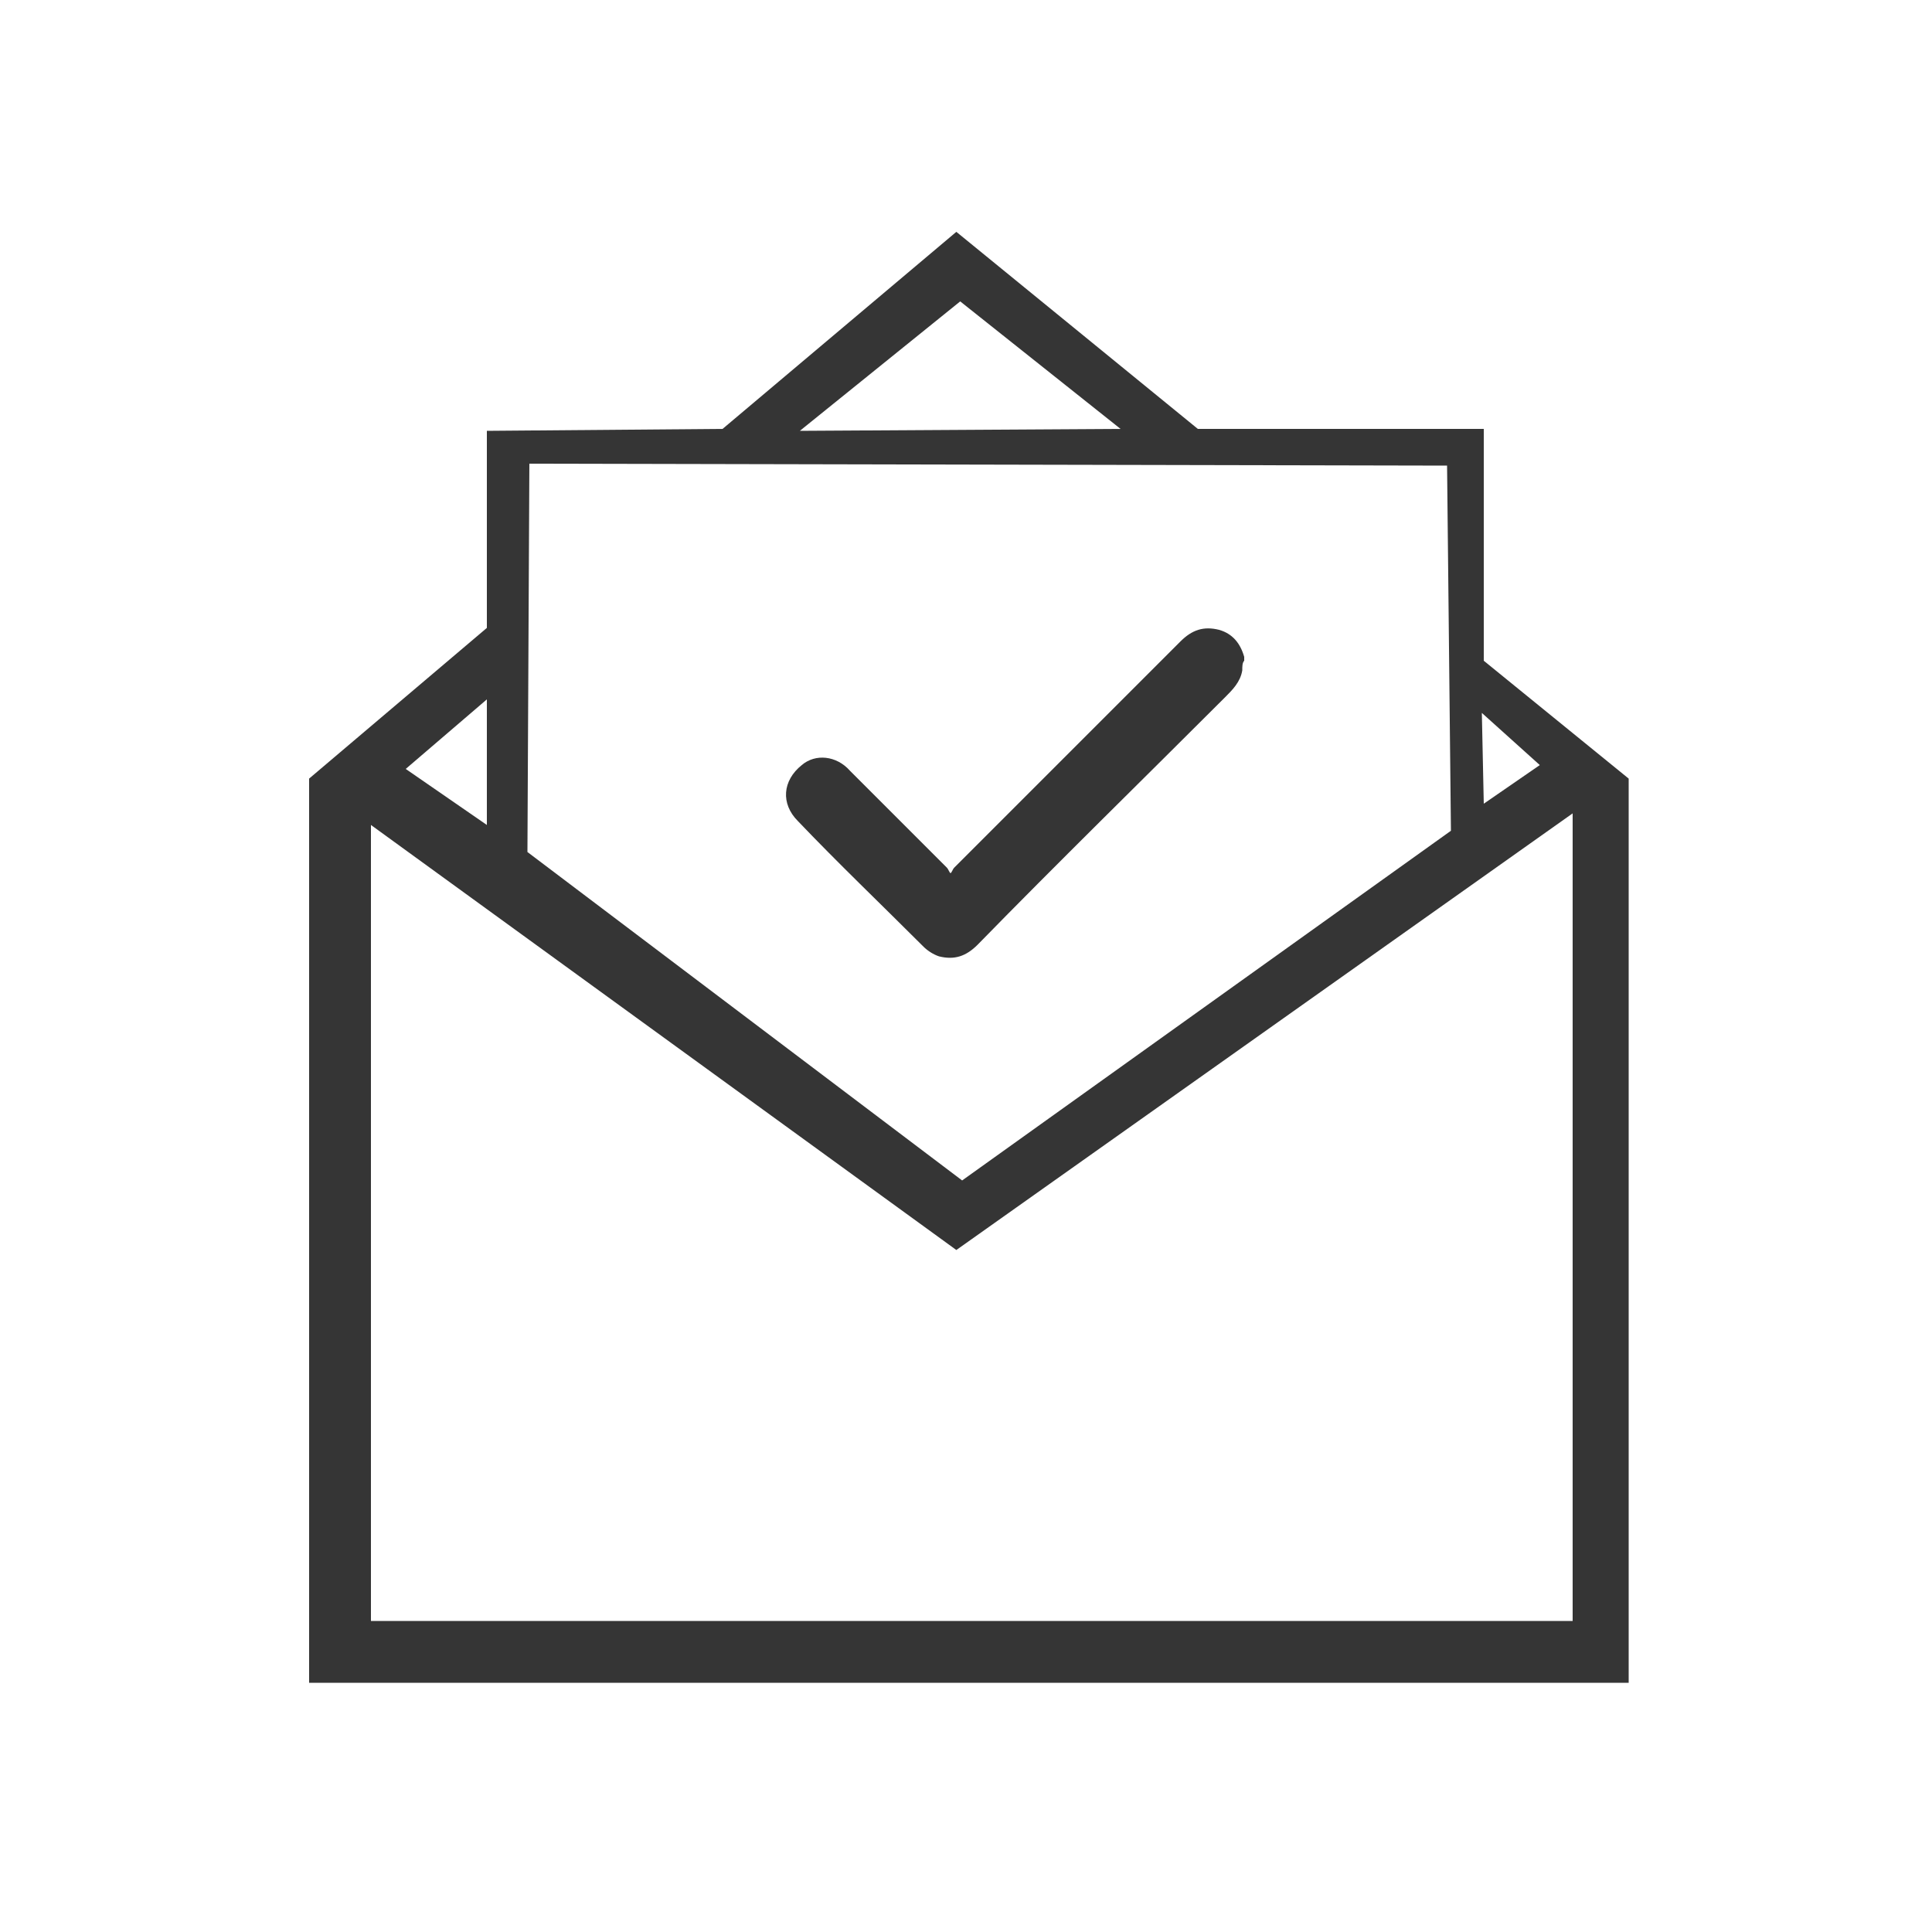 <?xml version="1.0" encoding="utf-8"?>
<!-- Generator: Adobe Illustrator 27.1.1, SVG Export Plug-In . SVG Version: 6.00 Build 0)  -->
<svg version="1.1" id="Layer_1" xmlns="http://www.w3.org/2000/svg" xmlns:xlink="http://www.w3.org/1999/xlink" x="0px" y="0px"
	 viewBox="0 0 100 100" style="enable-background:new 0 0 100 100;" xml:space="preserve">
<style type="text/css">
	.st0{fill:none;}
	.st1{fill:#353535;}
</style>
<rect id="Rectangle_2358" class="st0" width="100" height="100"/>
<g id="Group_10418" transform="translate(427 771)">
	<path id="Path_15802" class="st1" d="M-345.6-728.9v41.8h-62.2v-41.2l30.3,22L-345.6-728.9z M-350.3-734.1l3,2.7l-2.9,2
		L-350.3-734.1z M-406-731.2l4.2-3.6v6.5L-406-731.2z M-399.7-726.9l0.1-20.1l47.5,0.1l0.2,18.9l-25.3,18.1L-399.7-726.9z
		 M-377.3-755.4l8.3,6.6l-16.6,0.1L-377.3-755.4z M-377.5-759l-12.1,10.2l-12.2,0.1l0,10.2l-9.2,7.8v46.8h68.3v-46.8l-7.5-6.1v-12
		H-365L-377.5-759z"/>
	<g id="Group_10417" transform="translate(0 0)">
		<g>
			<defs>
				<rect id="SVGID_1_" x="-411" y="-759" width="68.3" height="75.1"/>
			</defs>
			<clipPath id="SVGID_00000155827892178141712700000002190735909067099541_">
				<use xlink:href="#SVGID_1_"  style="overflow:visible;"/>
			</clipPath>
		</g>
	</g>
</g>
<g id="Group_10416">
	<g>
		<path class="st1" d="M64.3,34.7c-0.1,0.6-0.5,1-0.9,1.4c-4.3,4.3-8.6,8.5-12.8,12.8c-0.6,0.6-1.2,0.8-2,0.6
			c-0.3-0.1-0.6-0.3-0.8-0.5c-2.2-2.2-4.4-4.3-6.5-6.5c-0.9-0.9-0.8-2.1,0.2-2.9c0.7-0.6,1.8-0.5,2.5,0.3c1.7,1.7,3.4,3.4,5,5
			c0.1,0.1,0.1,0.2,0.2,0.3c0.1-0.1,0.1-0.2,0.2-0.3c3.9-3.9,7.8-7.8,11.7-11.7c0.6-0.6,1.2-0.8,2-0.6c0.7,0.2,1.1,0.7,1.3,1.4
			c0,0.1,0,0.1,0,0.2C64.3,34.3,64.3,34.5,64.3,34.7z"/>
	</g>
</g>
</svg>
